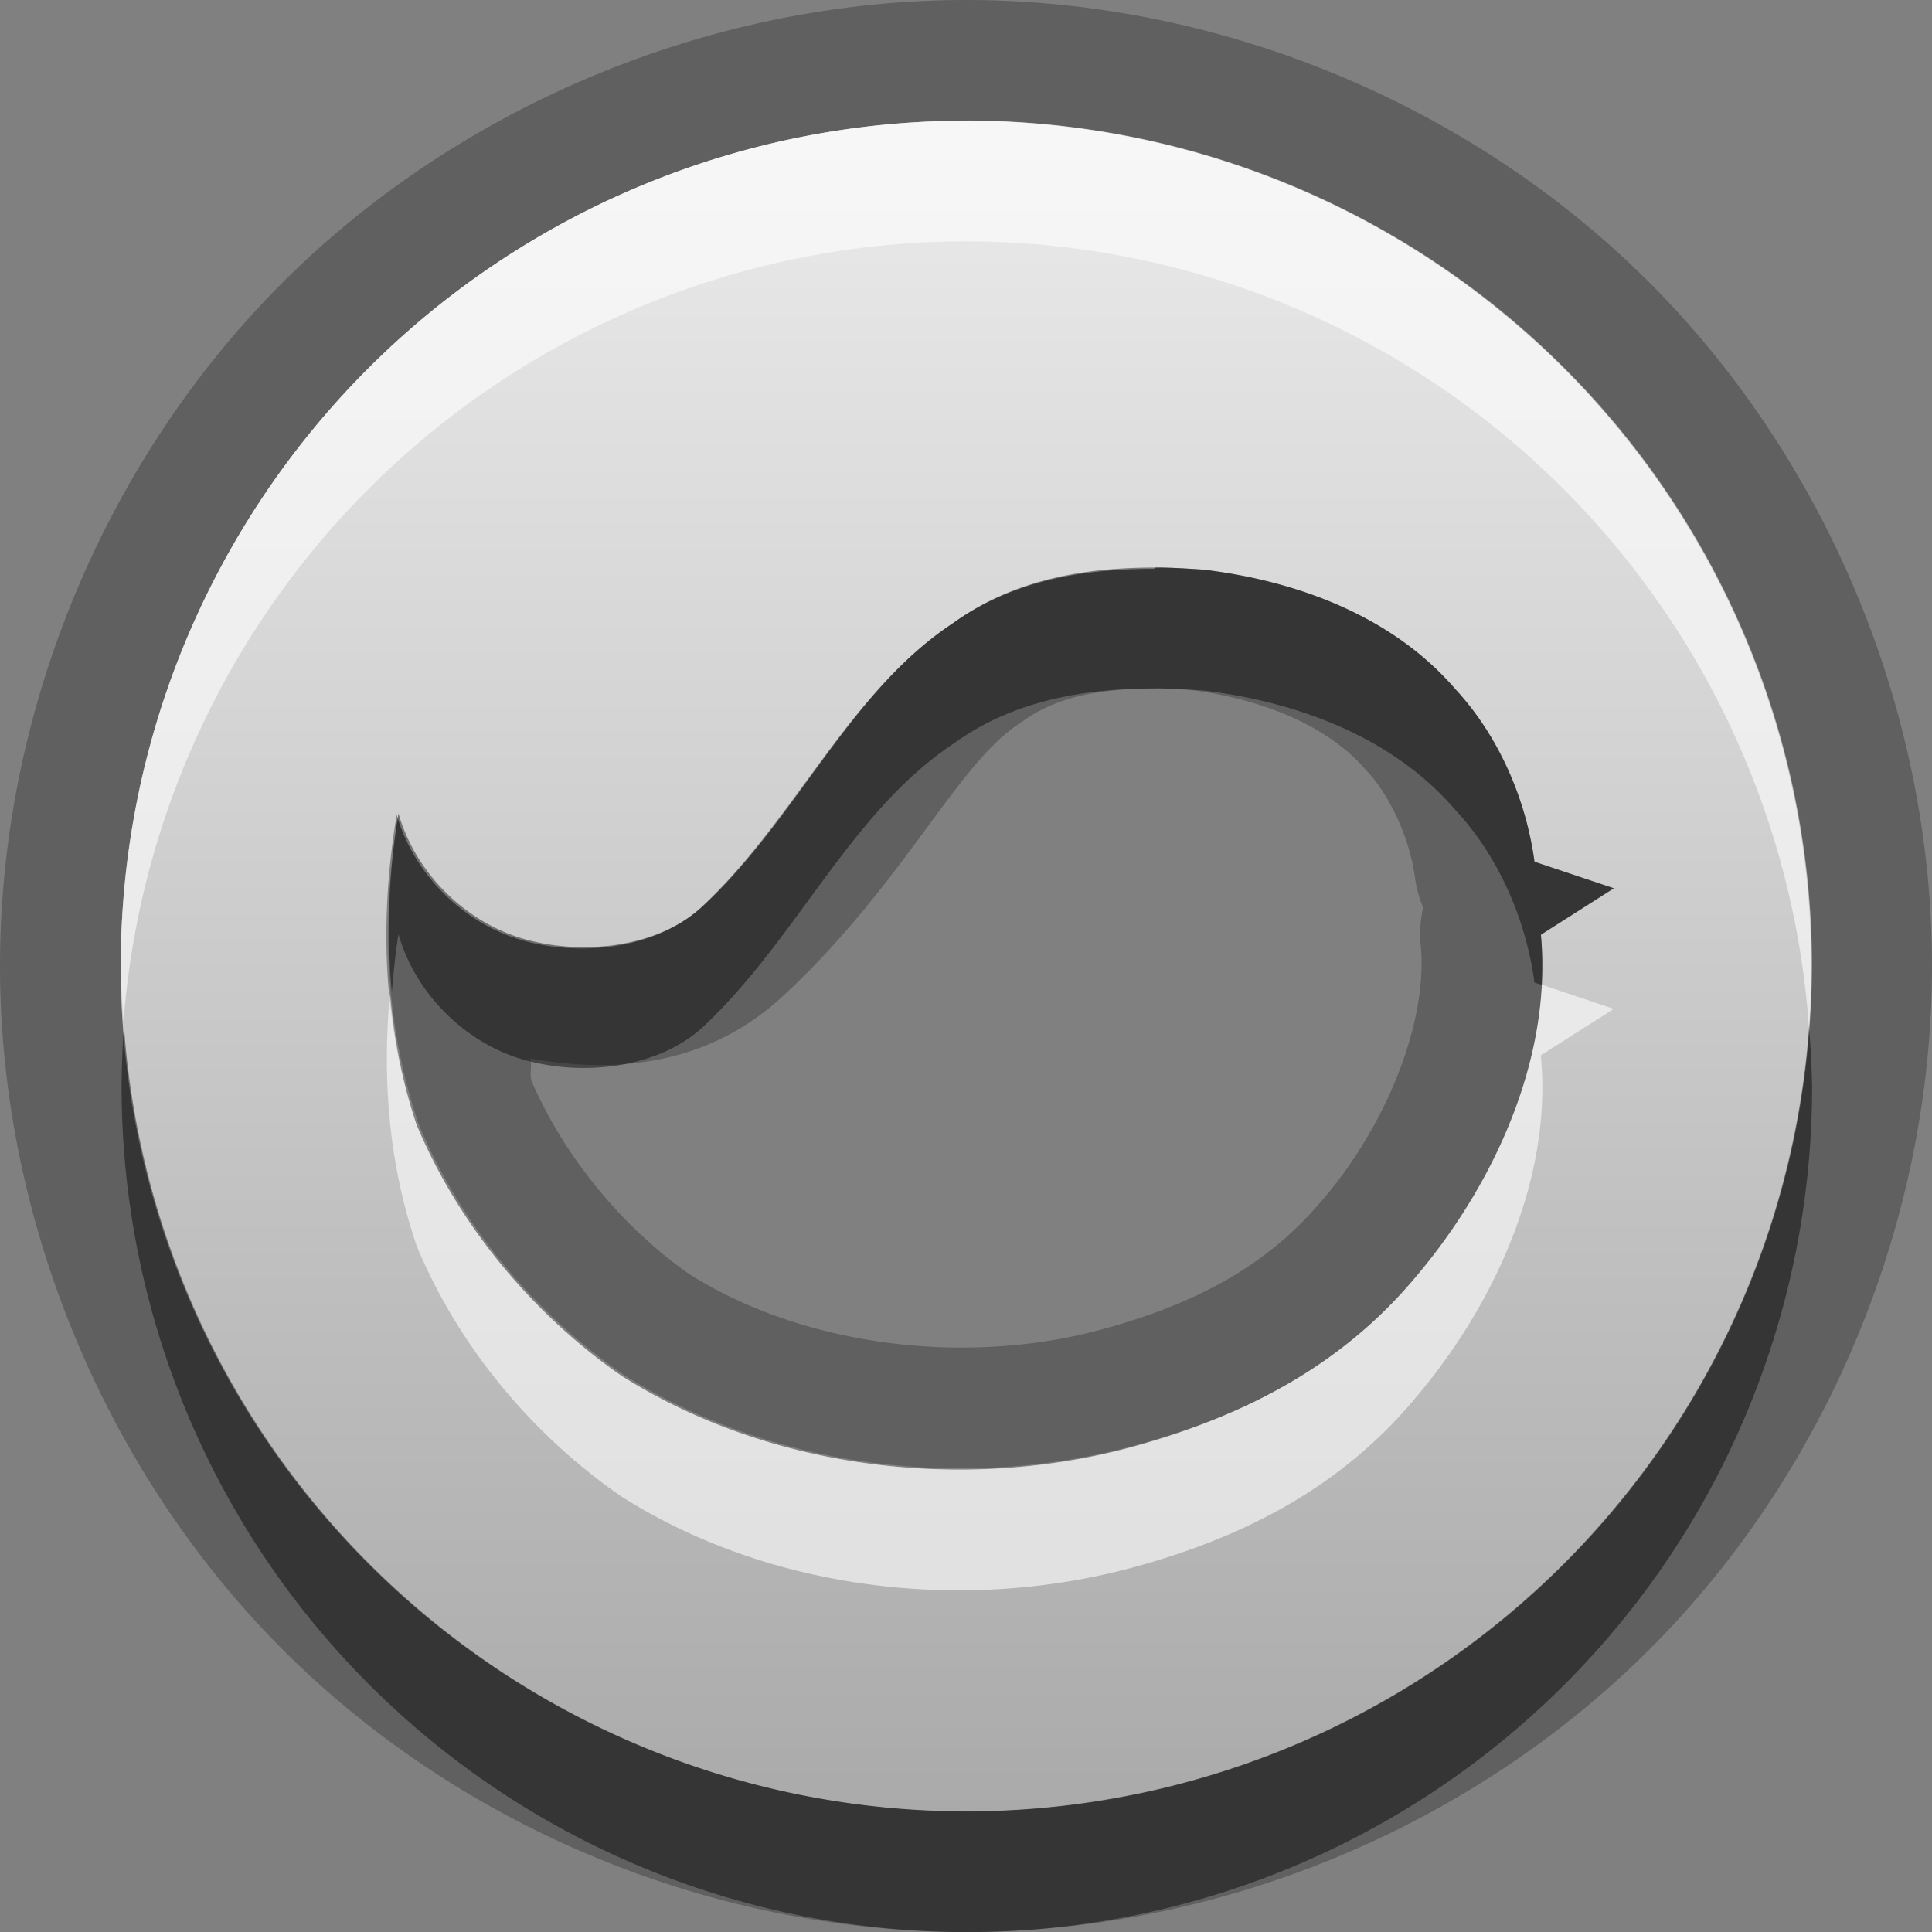 <?xml version="1.0" encoding="UTF-8"?>
<svg width="16" height="16" version="1.1" xmlns="http://www.w3.org/2000/svg">
 <rect width="100%" height="100%" fill="#808080" stroke="none"/>
 <defs>
  <linearGradient id="gr0" x1="8" x2="8" y1="1" y2="15" gradientUnits="userSpaceOnUse">
   <stop stop-color="#ebebeb" offset="0"/>
   <stop stop-color="#aaa" offset="1"/>
  </linearGradient>
 </defs>
 <path d="m8 0c-2.09 3.85e-16 -4.18 0.863-5.66 2.34-1.48 1.48-2.34 3.56-2.34 5.66 2.56e-16 2.09 0.863 4.18 2.34 5.66 1.48 1.48 3.56 2.34 5.66 2.34s4.18-0.863 5.66-2.34c1.48-1.48 2.34-3.56 2.34-5.66s-0.863-4.18-2.34-5.66c-1.48-1.48-3.56-2.34-5.66-2.34zm0 1a7 7 0 0 1 7 7 7 7 0 0 1-7 7 7 7 0 0 1-7-7 7 7 0 0 1 7-7zm1.57 3.7c-0.586 0-1.17 0.096-1.67 0.455-0.866 0.569-1.3 1.63-2.08 2.35-0.368 0.341-0.989 0.411-1.48 0.271s-0.901-0.551-1.04-1.04c-0.14 0.858-0.123 1.71 0.166 2.57 0.359 0.866 0.988 1.59 1.7 2.08 1.22 0.77 2.79 0.954 4.16 0.604 0.945-0.245 1.78-0.664 2.41-1.42 0.656-0.77 1.14-1.83 1.04-2.84l0.605-0.385-0.658-0.221c-0.07-0.516-0.297-1.04-0.656-1.43-0.516-0.595-1.29-0.892-2.08-0.988-0.131-0.009-0.271-0.018-0.402-0.018zm0 1c0.075 0 0.181 0.007 0.289 0.014 0.616 0.077 1.14 0.307 1.44 0.648a1 1 0 0 0 0.023 0.025c0.193 0.208 0.353 0.559 0.396 0.879a1 1 0 0 0 0.068 0.25 1 1 0 0 0-0.02 0.314c0.06 0.638-0.287 1.49-0.807 2.1a1 1 0 0 0-0.006 0.006c-0.469 0.56-1.08 0.879-1.89 1.09-1.1 0.281-2.41 0.119-3.35-0.471-0.543-0.379-1.03-0.955-1.31-1.6-0.02-0.061 0.005-0.128-0.012-0.189 0.708 0.126 1.47 0.062 2.1-0.523 0.997-0.929 1.43-1.91 1.95-2.25a1 1 0 0 0 0.033-0.023c0.266-0.191 0.611-0.268 1.09-0.268z" opacity=".25"/>
 <path d="m8 1a7 7 0 0 0-7 7 7 7 0 0 0 7 7 7 7 0 0 0 7-7 7 7 0 0 0-7-7m1.57 3.7c0.131 0 0.271 0.009 0.402 0.018 0.788 0.096 1.57 0.394 2.08 0.989 0.359 0.385 0.586 0.91 0.656 1.43l0.657 0.219-0.604 0.385c0.096 1.02-0.385 2.07-1.04 2.84-0.63 0.752-1.46 1.17-2.41 1.42-1.36 0.35-2.94 0.166-4.16-0.604-0.709-0.49-1.34-1.22-1.7-2.08-0.289-0.858-0.306-1.72-0.166-2.57 0.14 0.49 0.551 0.901 1.04 1.04s1.11 0.07 1.48-0.271c0.779-0.726 1.22-1.78 2.08-2.35 0.499-0.359 1.08-0.455 1.67-0.455" fill="url(#gr0)"/>
 <path d="m9.57 4.7c-0.586 0-1.17 0.096-1.67 0.455-0.866 0.569-1.3 1.63-2.08 2.35-0.368 0.341-0.989 0.411-1.48 0.271s-0.901-0.551-1.04-1.04c-0.081 0.493-0.1 0.985-0.055 1.48 0.014-0.16 0.029-0.319 0.055-0.479 0.14 0.49 0.551 0.901 1.04 1.04s1.11 0.07 1.48-0.271c0.779-0.726 1.22-1.78 2.08-2.35 0.499-0.359 1.09-0.455 1.67-0.455 0.131 0 0.271 0.009 0.402 0.018 0.787 0.096 1.57 0.393 2.08 0.988 0.359 0.385 0.586 0.91 0.656 1.43l0.059 0.019c0.007-0.139 0.007-0.276-0.006-0.414l0.605-0.385-0.658-0.221c-0.07-0.516-0.297-1.04-0.656-1.43-0.516-0.595-1.29-0.892-2.08-0.988-0.131-0.009-0.271-0.018-0.402-0.018zm-8.54 3.76a7 7 0 0 0-0.023 0.541 7 7 0 0 0 7 7 7 7 0 0 0 7-7 7 7 0 0 0-0.023-0.459 7 7 0 0 1-6.98 6.46 7 7 0 0 1-6.98-6.54z" opacity=".45"/>
 <path d="m8 1a7 7 0 0 0-7 7 7 7 0 0 0 0.023 0.459 7 7 0 0 1 6.98-6.46 7 7 0 0 1 6.98 6.54 7 7 0 0 0 0.023-0.541 7 7 0 0 0-7-7zm4.77 7.15c-0.046 0.882-0.48 1.76-1.05 2.43-0.63 0.752-1.46 1.17-2.41 1.42-1.36 0.35-2.94 0.166-4.16-0.604-0.709-0.49-1.34-1.22-1.7-2.08-0.123-0.364-0.187-0.729-0.221-1.09-0.063 0.698-0.014 1.4 0.221 2.09 0.359 0.866 0.988 1.59 1.7 2.08 1.22 0.77 2.79 0.954 4.16 0.604 0.945-0.245 1.78-0.664 2.41-1.42 0.656-0.77 1.14-1.83 1.04-2.84l0.605-0.385-0.6-0.201z" fill="#fff" opacity=".6"/>
</svg>
